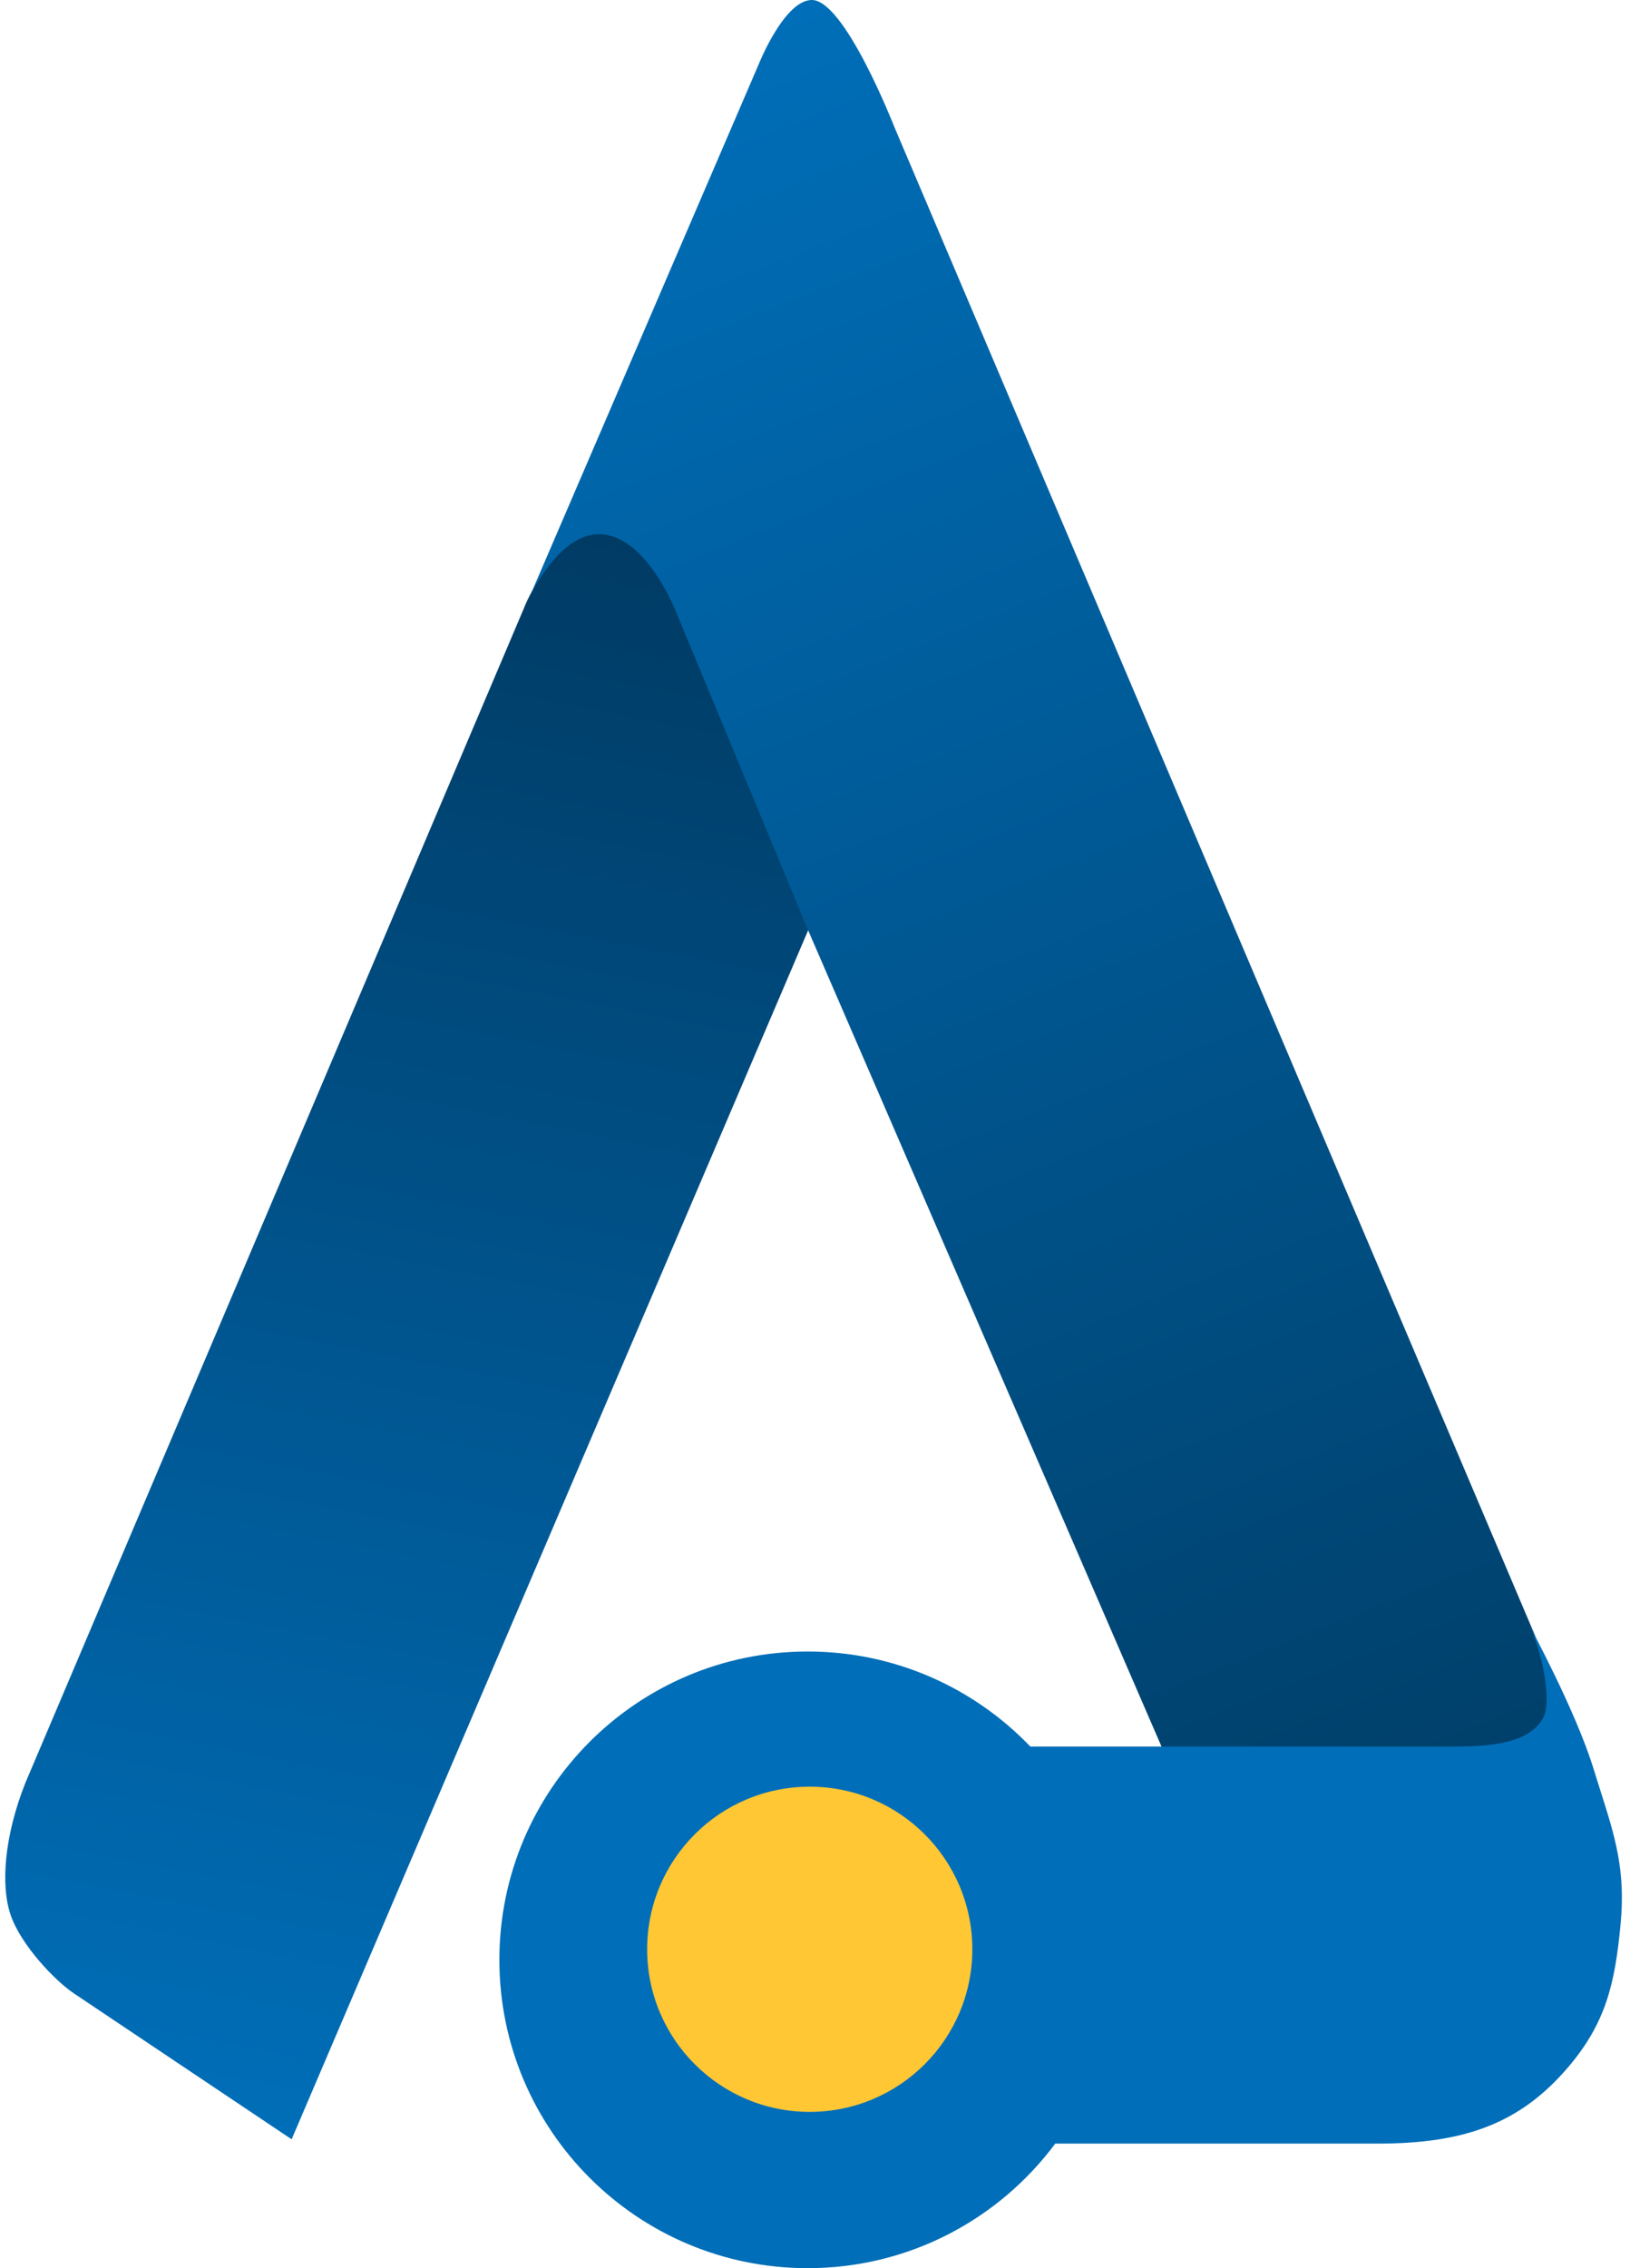 <svg width="46" height="64" viewBox="0 0 46 64" fill="none" xmlns="http://www.w3.org/2000/svg">
<g clip-path="url(#clip0_1733_13837)">
<path d="M2.093 56.252L8.23 60.364L22.857 26.132L19.222 17.373C19.222 17.373 18.388 15.048 17.017 14.989C15.886 14.94 14.964 16.684 14.786 17.161L0.722 50.293C0.126 51.783 0.008 53.2 0.305 54.048C0.602 54.895 1.556 55.895 2.093 56.252Z" fill="url(#paint0_linear_1733_13837)"/>
<path d="M14.808 17.161C14.833 17.095 14.87 17.006 14.92 16.901L21.422 1.788C21.422 1.788 22.138 0 22.912 0C23.84 0 25.236 3.575 25.236 3.575L43.232 45.943C43.59 46.718 43.873 48.106 43.59 48.565C43.113 49.34 41.862 49.34 40.849 49.34H32.804L22.793 26.219L19.158 17.459C19.158 17.459 18.323 15.135 16.953 15.075C15.979 15.033 15.225 16.256 14.92 16.901L14.808 17.161Z" fill="url(#paint1_linear_1733_13837)"/>
<path fill-rule="evenodd" clip-rule="evenodd" d="M40.789 49.281H32.745H29.076C27.492 47.629 25.263 46.6 22.793 46.6C17.988 46.6 14.093 50.495 14.093 55.3C14.093 60.105 17.988 64 22.793 64C25.655 64 28.194 62.618 29.78 60.485H38.882C41.325 60.485 42.892 59.922 44.245 58.34C45.319 57.086 45.577 55.966 45.735 54.288C45.879 52.768 45.578 51.824 45.153 50.489C45.091 50.295 45.027 50.092 44.961 49.878C44.464 48.272 43.173 45.885 43.173 45.885C43.53 46.66 43.813 48.047 43.53 48.507C43.054 49.281 41.802 49.281 40.789 49.281Z" fill="url(#paint2_linear_1733_13837)"/>
<g filter="url(#filter0_d_1733_13837)">
<path d="M22.851 59.59C25.385 59.59 27.44 57.536 27.44 55.002C27.44 52.468 25.385 50.414 22.851 50.414C20.317 50.414 18.263 52.468 18.263 55.002C18.263 57.536 20.317 59.59 22.851 59.59Z" fill="#FFC734"/>
</g>
</g>
<defs>
<filter id="filter0_d_1733_13837" x="17.487" y="49.638" width="10.727" height="10.727" filterUnits="userSpaceOnUse" color-interpolation-filters="sRGB">
<feFlood flood-opacity="0" result="BackgroundImageFix"/>
<feColorMatrix in="SourceAlpha" type="matrix" values="0 0 0 0 0 0 0 0 0 0 0 0 0 0 0 0 0 0 127 0" result="hardAlpha"/>
<feOffset/>
<feGaussianBlur stdDeviation="0.388"/>
<feComposite in2="hardAlpha" operator="out"/>
<feColorMatrix type="matrix" values="0 0 0 0 0.09 0 0 0 0 0.09 0 0 0 0 0.09 0 0 0 0.25 0"/>
<feBlend mode="normal" in2="BackgroundImageFix" result="effect1_dropShadow_1733_13837"/>
<feBlend mode="normal" in="SourceGraphic" in2="effect1_dropShadow_1733_13837" result="shape"/>
</filter>
<linearGradient id="paint0_linear_1733_13837" x1="17.072" y1="15.017" x2="8.193" y2="60.305" gradientUnits="userSpaceOnUse">
<stop stop-color="#003B64"/>
<stop offset="1" stop-color="#006EB8"/>
</linearGradient>
<linearGradient id="paint1_linear_1733_13837" x1="23.389" y1="5.77546e-05" x2="42.815" y2="49.341" gradientUnits="userSpaceOnUse">
<stop stop-color="#006EB8"/>
<stop offset="1" stop-color="#00406B"/>
</linearGradient>
<linearGradient id="paint2_linear_1733_13837" x1="14.093" y1="54.943" x2="45.795" y2="54.943" gradientUnits="userSpaceOnUse">
<stop stop-color="#006EB8"/>
<stop offset="1" stop-color="#006EB8"/>
</linearGradient>
<clipPath id="clip0_1733_13837">
<rect width="45.625" height="64" fill="white" transform="translate(0.148)"/>
</clipPath>
</defs>
</svg>
